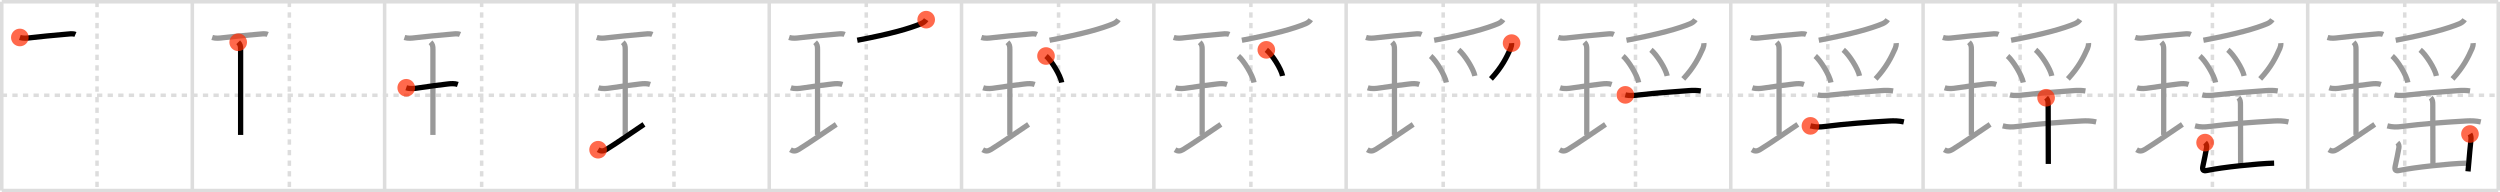 <svg width="1417px" height="109px" viewBox="0 0 1417 109" xmlns="http://www.w3.org/2000/svg" xmlns:xlink="http://www.w3.org/1999/xlink" xml:space="preserve" version="1.1"  baseProfile="full">
<line x1="1" y1="1" x2="1416" y2="1" style="stroke:#ddd;stroke-width:2" />
<line x1="1" y1="1" x2="1" y2="108" style="stroke:#ddd;stroke-width:2" />
<line x1="1" y1="108" x2="1416" y2="108" style="stroke:#ddd;stroke-width:2" />
<line x1="1416" y1="1" x2="1416" y2="108" style="stroke:#ddd;stroke-width:2" />
<line x1="109" y1="1" x2="109" y2="108" style="stroke:#ddd;stroke-width:2" />
<line x1="218" y1="1" x2="218" y2="108" style="stroke:#ddd;stroke-width:2" />
<line x1="327" y1="1" x2="327" y2="108" style="stroke:#ddd;stroke-width:2" />
<line x1="436" y1="1" x2="436" y2="108" style="stroke:#ddd;stroke-width:2" />
<line x1="545" y1="1" x2="545" y2="108" style="stroke:#ddd;stroke-width:2" />
<line x1="654" y1="1" x2="654" y2="108" style="stroke:#ddd;stroke-width:2" />
<line x1="763" y1="1" x2="763" y2="108" style="stroke:#ddd;stroke-width:2" />
<line x1="872" y1="1" x2="872" y2="108" style="stroke:#ddd;stroke-width:2" />
<line x1="981" y1="1" x2="981" y2="108" style="stroke:#ddd;stroke-width:2" />
<line x1="1090" y1="1" x2="1090" y2="108" style="stroke:#ddd;stroke-width:2" />
<line x1="1199" y1="1" x2="1199" y2="108" style="stroke:#ddd;stroke-width:2" />
<line x1="1308" y1="1" x2="1308" y2="108" style="stroke:#ddd;stroke-width:2" />
<line x1="1" y1="54" x2="1416" y2="54" style="stroke:#ddd;stroke-width:2;stroke-dasharray:3 3" />
<line x1="55" y1="1" x2="55" y2="108" style="stroke:#ddd;stroke-width:2;stroke-dasharray:3 3" />
<line x1="164" y1="1" x2="164" y2="108" style="stroke:#ddd;stroke-width:2;stroke-dasharray:3 3" />
<line x1="273" y1="1" x2="273" y2="108" style="stroke:#ddd;stroke-width:2;stroke-dasharray:3 3" />
<line x1="382" y1="1" x2="382" y2="108" style="stroke:#ddd;stroke-width:2;stroke-dasharray:3 3" />
<line x1="491" y1="1" x2="491" y2="108" style="stroke:#ddd;stroke-width:2;stroke-dasharray:3 3" />
<line x1="600" y1="1" x2="600" y2="108" style="stroke:#ddd;stroke-width:2;stroke-dasharray:3 3" />
<line x1="709" y1="1" x2="709" y2="108" style="stroke:#ddd;stroke-width:2;stroke-dasharray:3 3" />
<line x1="818" y1="1" x2="818" y2="108" style="stroke:#ddd;stroke-width:2;stroke-dasharray:3 3" />
<line x1="927" y1="1" x2="927" y2="108" style="stroke:#ddd;stroke-width:2;stroke-dasharray:3 3" />
<line x1="1036" y1="1" x2="1036" y2="108" style="stroke:#ddd;stroke-width:2;stroke-dasharray:3 3" />
<line x1="1145" y1="1" x2="1145" y2="108" style="stroke:#ddd;stroke-width:2;stroke-dasharray:3 3" />
<line x1="1254" y1="1" x2="1254" y2="108" style="stroke:#ddd;stroke-width:2;stroke-dasharray:3 3" />
<line x1="1363" y1="1" x2="1363" y2="108" style="stroke:#ddd;stroke-width:2;stroke-dasharray:3 3" />
<path d="M11.25,21.24c2,0.64,4.28,0.38,5.88,0.17c4.05-0.55,14.19-1.47,20.5-2.03c1.57-0.14,3.61-0.5,5.12,0.15" style="fill:none;stroke:black;stroke-width:3" />
<circle cx="11.25" cy="21.24" r="5" stroke-width="0" fill="#FF2A00" opacity="0.7" />
<path d="M120.25,21.24c2,0.64,4.28,0.38,5.88,0.17c4.05-0.55,14.19-1.47,20.5-2.03c1.57-0.14,3.61-0.5,5.12,0.15" style="fill:none;stroke:#999;stroke-width:3" />
<path d="M135.01,23.96c1.2,1.2,1.37,2.16,1.37,4.05c0,6.5,0,40.8,0,48.48" style="fill:none;stroke:black;stroke-width:3" />
<circle cx="135.01" cy="23.96" r="5" stroke-width="0" fill="#FF2A00" opacity="0.7" />
<path d="M229.25,21.24c2,0.64,4.28,0.38,5.88,0.17c4.05-0.55,14.19-1.47,20.5-2.03c1.57-0.14,3.61-0.5,5.12,0.15" style="fill:none;stroke:#999;stroke-width:3" />
<path d="M244.01,23.96c1.2,1.2,1.37,2.16,1.37,4.05c0,6.5,0,40.8,0,48.48" style="fill:none;stroke:#999;stroke-width:3" />
<path d="M230.25,49.75c2.25,0.75,5,0.38,6.62,0.12c5.55-0.88,12.68-1.78,16.9-2.27c1.87-0.22,3.89-0.36,5.72,0.26" style="fill:none;stroke:black;stroke-width:3" />
<circle cx="230.25" cy="49.75" r="5" stroke-width="0" fill="#FF2A00" opacity="0.7" />
<path d="M338.25,21.24c2,0.64,4.28,0.38,5.88,0.17c4.05-0.55,14.19-1.47,20.5-2.03c1.57-0.14,3.61-0.5,5.12,0.15" style="fill:none;stroke:#999;stroke-width:3" />
<path d="M353.01,23.96c1.2,1.2,1.37,2.16,1.37,4.05c0,6.5,0,40.8,0,48.48" style="fill:none;stroke:#999;stroke-width:3" />
<path d="M339.25,49.75c2.25,0.75,5,0.38,6.62,0.12c5.55-0.88,12.68-1.78,16.9-2.27c1.87-0.22,3.89-0.36,5.72,0.26" style="fill:none;stroke:#999;stroke-width:3" />
<path d="M339.0,84.86c1.5,0.89,2.82,1.01,4.64-0.12C350.5,80.5,357.25,75.66,365.0,70.5" style="fill:none;stroke:black;stroke-width:3" />
<circle cx="339.0" cy="84.86" r="5" stroke-width="0" fill="#FF2A00" opacity="0.7" />
<path d="M447.25,21.24c2,0.64,4.28,0.38,5.88,0.17c4.05-0.55,14.19-1.47,20.5-2.03c1.57-0.14,3.61-0.5,5.12,0.15" style="fill:none;stroke:#999;stroke-width:3" />
<path d="M462.01,23.96c1.2,1.2,1.37,2.16,1.37,4.05c0,6.5,0,40.8,0,48.48" style="fill:none;stroke:#999;stroke-width:3" />
<path d="M448.25,49.75c2.25,0.75,5,0.38,6.62,0.12c5.55-0.88,12.68-1.78,16.9-2.27c1.87-0.22,3.89-0.36,5.72,0.26" style="fill:none;stroke:#999;stroke-width:3" />
<path d="M448.0,84.86c1.5,0.89,2.82,1.01,4.64-0.12C459.5,80.5,466.25,75.66,474.0,70.5" style="fill:none;stroke:#999;stroke-width:3" />
<path d="M524.96,11.14c-0.69,1.05-1.78,1.83-3.04,2.35c-6.42,2.63-16.42,5.63-36.03,9.33" style="fill:none;stroke:black;stroke-width:3" />
<circle cx="524.96" cy="11.14" r="5" stroke-width="0" fill="#FF2A00" opacity="0.7" />
<path d="M556.25,21.24c2,0.64,4.28,0.38,5.88,0.17c4.05-0.55,14.19-1.47,20.5-2.03c1.57-0.14,3.61-0.5,5.12,0.15" style="fill:none;stroke:#999;stroke-width:3" />
<path d="M571.01,23.96c1.2,1.2,1.37,2.16,1.37,4.05c0,6.5,0,40.8,0,48.48" style="fill:none;stroke:#999;stroke-width:3" />
<path d="M557.25,49.75c2.25,0.75,5,0.38,6.62,0.12c5.55-0.88,12.68-1.78,16.9-2.27c1.87-0.22,3.89-0.36,5.72,0.26" style="fill:none;stroke:#999;stroke-width:3" />
<path d="M557.0,84.86c1.5,0.89,2.82,1.01,4.64-0.12C568.5,80.5,575.25,75.66,583.0,70.5" style="fill:none;stroke:#999;stroke-width:3" />
<path d="M633.96,11.14c-0.69,1.05-1.78,1.83-3.04,2.35c-6.42,2.63-16.42,5.63-36.03,9.33" style="fill:none;stroke:#999;stroke-width:3" />
<path d="M592.88,31.75c3.14,2.65,8.12,10.9,8.91,15.02" style="fill:none;stroke:black;stroke-width:3" />
<circle cx="592.88" cy="31.75" r="5" stroke-width="0" fill="#FF2A00" opacity="0.7" />
<path d="M665.25,21.24c2,0.64,4.28,0.38,5.88,0.17c4.05-0.55,14.19-1.47,20.5-2.03c1.57-0.14,3.61-0.5,5.12,0.15" style="fill:none;stroke:#999;stroke-width:3" />
<path d="M680.01,23.96c1.2,1.2,1.37,2.16,1.37,4.05c0,6.5,0,40.8,0,48.48" style="fill:none;stroke:#999;stroke-width:3" />
<path d="M666.25,49.75c2.25,0.75,5,0.38,6.62,0.12c5.55-0.88,12.68-1.78,16.9-2.27c1.87-0.22,3.89-0.36,5.72,0.26" style="fill:none;stroke:#999;stroke-width:3" />
<path d="M666.0,84.86c1.5,0.89,2.82,1.01,4.64-0.12C677.5,80.5,684.25,75.66,692.0,70.5" style="fill:none;stroke:#999;stroke-width:3" />
<path d="M742.96,11.14c-0.69,1.05-1.78,1.83-3.04,2.35c-6.42,2.63-16.42,5.63-36.03,9.33" style="fill:none;stroke:#999;stroke-width:3" />
<path d="M701.88,31.75c3.14,2.65,8.12,10.9,8.91,15.02" style="fill:none;stroke:#999;stroke-width:3" />
<path d="M717.75,28.25c3.25,2.61,8.4,10.72,9.21,14.78" style="fill:none;stroke:black;stroke-width:3" />
<circle cx="717.75" cy="28.25" r="5" stroke-width="0" fill="#FF2A00" opacity="0.7" />
<path d="M774.25,21.24c2,0.64,4.28,0.38,5.88,0.17c4.05-0.55,14.19-1.47,20.5-2.03c1.57-0.14,3.61-0.5,5.12,0.15" style="fill:none;stroke:#999;stroke-width:3" />
<path d="M789.01,23.96c1.2,1.2,1.37,2.16,1.37,4.05c0,6.5,0,40.8,0,48.48" style="fill:none;stroke:#999;stroke-width:3" />
<path d="M775.25,49.75c2.25,0.75,5,0.38,6.62,0.12c5.55-0.88,12.68-1.78,16.9-2.27c1.87-0.22,3.89-0.36,5.72,0.26" style="fill:none;stroke:#999;stroke-width:3" />
<path d="M775.0,84.86c1.5,0.89,2.82,1.01,4.64-0.12C786.5,80.5,793.25,75.66,801.0,70.5" style="fill:none;stroke:#999;stroke-width:3" />
<path d="M851.96,11.14c-0.69,1.05-1.78,1.83-3.04,2.35c-6.42,2.63-16.42,5.63-36.03,9.33" style="fill:none;stroke:#999;stroke-width:3" />
<path d="M810.88,31.75c3.14,2.65,8.12,10.9,8.91,15.02" style="fill:none;stroke:#999;stroke-width:3" />
<path d="M826.75,28.25c3.25,2.61,8.4,10.72,9.21,14.78" style="fill:none;stroke:#999;stroke-width:3" />
<path d="M856.77,24.44c0.07,0.95-0.18,2.11-0.57,3c-2.2,4.94-4.87,10.54-11.13,17.29" style="fill:none;stroke:black;stroke-width:3" />
<circle cx="856.77" cy="24.44" r="5" stroke-width="0" fill="#FF2A00" opacity="0.7" />
<path d="M883.25,21.24c2,0.64,4.28,0.38,5.88,0.17c4.05-0.55,14.19-1.47,20.5-2.03c1.57-0.14,3.61-0.5,5.12,0.15" style="fill:none;stroke:#999;stroke-width:3" />
<path d="M898.01,23.96c1.2,1.2,1.37,2.16,1.37,4.05c0,6.5,0,40.8,0,48.48" style="fill:none;stroke:#999;stroke-width:3" />
<path d="M884.25,49.75c2.25,0.75,5,0.38,6.62,0.12c5.55-0.88,12.68-1.78,16.9-2.27c1.87-0.22,3.89-0.36,5.72,0.26" style="fill:none;stroke:#999;stroke-width:3" />
<path d="M884.0,84.86c1.5,0.89,2.82,1.01,4.64-0.12C895.5,80.5,902.25,75.66,910.0,70.5" style="fill:none;stroke:#999;stroke-width:3" />
<path d="M960.96,11.14c-0.69,1.05-1.78,1.83-3.04,2.35c-6.42,2.63-16.42,5.63-36.03,9.33" style="fill:none;stroke:#999;stroke-width:3" />
<path d="M919.88,31.75c3.14,2.65,8.12,10.9,8.91,15.02" style="fill:none;stroke:#999;stroke-width:3" />
<path d="M935.75,28.25c3.25,2.61,8.4,10.72,9.21,14.78" style="fill:none;stroke:#999;stroke-width:3" />
<path d="M965.77,24.44c0.07,0.95-0.18,2.11-0.57,3c-2.2,4.94-4.87,10.54-11.13,17.29" style="fill:none;stroke:#999;stroke-width:3" />
<path d="M921.25,53.77c2.43,0.63,5.56,0.29,8,0.01c9.59-1.11,19.84-1.8,28.14-2.43c2.39-0.18,4.31-0.16,6.63,0.2" style="fill:none;stroke:black;stroke-width:3" />
<circle cx="921.25" cy="53.77" r="5" stroke-width="0" fill="#FF2A00" opacity="0.7" />
<path d="M992.25,21.24c2,0.64,4.28,0.38,5.88,0.17c4.05-0.55,14.19-1.47,20.5-2.03c1.57-0.14,3.61-0.5,5.12,0.15" style="fill:none;stroke:#999;stroke-width:3" />
<path d="M1007.01,23.96c1.2,1.2,1.37,2.16,1.37,4.05c0,6.5,0,40.8,0,48.48" style="fill:none;stroke:#999;stroke-width:3" />
<path d="M993.25,49.75c2.25,0.75,5,0.38,6.62,0.12c5.55-0.88,12.68-1.78,16.9-2.27c1.87-0.22,3.89-0.36,5.72,0.26" style="fill:none;stroke:#999;stroke-width:3" />
<path d="M993.0,84.86c1.5,0.89,2.82,1.01,4.64-0.12C1004.5,80.5,1011.25,75.66,1019.0,70.5" style="fill:none;stroke:#999;stroke-width:3" />
<path d="M1069.96,11.14c-0.69,1.05-1.78,1.83-3.04,2.35c-6.42,2.63-16.42,5.63-36.03,9.33" style="fill:none;stroke:#999;stroke-width:3" />
<path d="M1028.88,31.75c3.14,2.65,8.12,10.9,8.91,15.02" style="fill:none;stroke:#999;stroke-width:3" />
<path d="M1044.75,28.25c3.25,2.61,8.4,10.72,9.21,14.78" style="fill:none;stroke:#999;stroke-width:3" />
<path d="M1074.77,24.44c0.07,0.95-0.18,2.11-0.57,3c-2.2,4.94-4.87,10.54-11.13,17.29" style="fill:none;stroke:#999;stroke-width:3" />
<path d="M1030.25,53.77c2.43,0.63,5.56,0.29,8,0.01c9.59-1.11,19.84-1.8,28.14-2.43c2.39-0.18,4.31-0.16,6.63,0.2" style="fill:none;stroke:#999;stroke-width:3" />
<path d="M1026.15,71.34c3.1,0.79,5.42,0.71,8.11,0.36c12.24-1.57,24.99-2.45,36.62-3.13c2.73-0.16,5.53-0.07,8.22,0.54" style="fill:none;stroke:black;stroke-width:3" />
<circle cx="1026.15" cy="71.34" r="5" stroke-width="0" fill="#FF2A00" opacity="0.7" />
<path d="M1101.25,21.24c2,0.64,4.28,0.38,5.88,0.17c4.05-0.55,14.19-1.47,20.5-2.03c1.57-0.14,3.61-0.5,5.12,0.15" style="fill:none;stroke:#999;stroke-width:3" />
<path d="M1116.01,23.96c1.2,1.2,1.37,2.16,1.37,4.05c0,6.5,0,40.8,0,48.48" style="fill:none;stroke:#999;stroke-width:3" />
<path d="M1102.25,49.75c2.25,0.75,5,0.38,6.62,0.12c5.55-0.88,12.68-1.78,16.9-2.27c1.87-0.22,3.89-0.36,5.72,0.26" style="fill:none;stroke:#999;stroke-width:3" />
<path d="M1102.0,84.86c1.5,0.89,2.82,1.01,4.64-0.12C1113.5,80.5,1120.25,75.66,1128.0,70.5" style="fill:none;stroke:#999;stroke-width:3" />
<path d="M1178.96,11.14c-0.69,1.05-1.78,1.83-3.04,2.35c-6.42,2.63-16.42,5.63-36.03,9.33" style="fill:none;stroke:#999;stroke-width:3" />
<path d="M1137.88,31.75c3.14,2.65,8.12,10.9,8.91,15.02" style="fill:none;stroke:#999;stroke-width:3" />
<path d="M1153.75,28.25c3.25,2.61,8.4,10.72,9.21,14.78" style="fill:none;stroke:#999;stroke-width:3" />
<path d="M1183.77,24.44c0.07,0.95-0.18,2.11-0.57,3c-2.2,4.94-4.87,10.54-11.13,17.29" style="fill:none;stroke:#999;stroke-width:3" />
<path d="M1139.25,53.77c2.43,0.63,5.56,0.29,8,0.01c9.59-1.11,19.84-1.8,28.14-2.43c2.39-0.18,4.31-0.16,6.63,0.2" style="fill:none;stroke:#999;stroke-width:3" />
<path d="M1135.15,71.34c3.1,0.79,5.42,0.71,8.11,0.36c12.24-1.57,24.99-2.45,36.62-3.13c2.73-0.16,5.53-0.07,8.22,0.54" style="fill:none;stroke:#999;stroke-width:3" />
<path d="M1159.73,55.4c1.06,1.06,1.17,2.1,1.17,4.16c0,4.91,0.08,26.82,0.08,33.35" style="fill:none;stroke:black;stroke-width:3" />
<circle cx="1159.73" cy="55.4" r="5" stroke-width="0" fill="#FF2A00" opacity="0.7" />
<path d="M1210.25,21.24c2,0.64,4.28,0.38,5.88,0.17c4.05-0.55,14.19-1.47,20.5-2.03c1.57-0.14,3.61-0.5,5.12,0.15" style="fill:none;stroke:#999;stroke-width:3" />
<path d="M1225.01,23.96c1.2,1.2,1.37,2.16,1.37,4.05c0,6.5,0,40.8,0,48.48" style="fill:none;stroke:#999;stroke-width:3" />
<path d="M1211.25,49.75c2.25,0.75,5,0.38,6.62,0.12c5.55-0.88,12.68-1.78,16.9-2.27c1.87-0.22,3.89-0.36,5.72,0.26" style="fill:none;stroke:#999;stroke-width:3" />
<path d="M1211.0,84.86c1.5,0.89,2.82,1.01,4.64-0.12C1222.5,80.5,1229.25,75.66,1237.0,70.5" style="fill:none;stroke:#999;stroke-width:3" />
<path d="M1287.96,11.14c-0.69,1.05-1.78,1.83-3.04,2.35c-6.42,2.63-16.42,5.63-36.03,9.33" style="fill:none;stroke:#999;stroke-width:3" />
<path d="M1246.88,31.75c3.14,2.65,8.12,10.9,8.91,15.02" style="fill:none;stroke:#999;stroke-width:3" />
<path d="M1262.75,28.25c3.25,2.61,8.4,10.72,9.21,14.78" style="fill:none;stroke:#999;stroke-width:3" />
<path d="M1292.77,24.44c0.07,0.95-0.18,2.11-0.57,3c-2.2,4.94-4.87,10.54-11.13,17.29" style="fill:none;stroke:#999;stroke-width:3" />
<path d="M1248.25,53.77c2.43,0.63,5.56,0.29,8,0.01c9.59-1.11,19.84-1.8,28.14-2.43c2.39-0.18,4.31-0.16,6.63,0.2" style="fill:none;stroke:#999;stroke-width:3" />
<path d="M1244.15,71.34c3.1,0.79,5.42,0.71,8.11,0.36c12.24-1.57,24.99-2.45,36.62-3.13c2.73-0.16,5.53-0.07,8.22,0.54" style="fill:none;stroke:#999;stroke-width:3" />
<path d="M1268.73,55.4c1.06,1.06,1.17,2.1,1.17,4.16c0,4.91,0.08,26.82,0.08,33.35" style="fill:none;stroke:#999;stroke-width:3" />
<path d="M1249.85,80.83c0.91,0.91,0.97,2.25,0.85,2.91c-0.63,3.61-1.17,6.06-2.09,10.37c-0.49,2.28,0.13,2.97,2.29,2.51c8.63-1.83,28.22-3.88,38.08-4.15" style="fill:none;stroke:black;stroke-width:3" />
<circle cx="1249.85" cy="80.83" r="5" stroke-width="0" fill="#FF2A00" opacity="0.7" />
<path d="M1319.25,21.24c2,0.64,4.28,0.38,5.88,0.17c4.05-0.55,14.19-1.47,20.5-2.03c1.57-0.14,3.61-0.5,5.12,0.15" style="fill:none;stroke:#999;stroke-width:3" />
<path d="M1334.01,23.96c1.2,1.2,1.37,2.16,1.37,4.05c0,6.5,0,40.8,0,48.48" style="fill:none;stroke:#999;stroke-width:3" />
<path d="M1320.25,49.75c2.25,0.75,5,0.38,6.62,0.12c5.55-0.88,12.68-1.78,16.9-2.27c1.87-0.22,3.89-0.36,5.72,0.26" style="fill:none;stroke:#999;stroke-width:3" />
<path d="M1320.0,84.86c1.5,0.89,2.82,1.01,4.64-0.12C1331.5,80.5,1338.25,75.66,1346.0,70.5" style="fill:none;stroke:#999;stroke-width:3" />
<path d="M1396.96,11.14c-0.69,1.05-1.78,1.83-3.04,2.35c-6.42,2.63-16.42,5.63-36.03,9.33" style="fill:none;stroke:#999;stroke-width:3" />
<path d="M1355.88,31.75c3.14,2.65,8.12,10.9,8.91,15.02" style="fill:none;stroke:#999;stroke-width:3" />
<path d="M1371.75,28.25c3.25,2.61,8.4,10.72,9.21,14.78" style="fill:none;stroke:#999;stroke-width:3" />
<path d="M1401.77,24.44c0.07,0.95-0.18,2.11-0.57,3c-2.2,4.94-4.87,10.54-11.13,17.29" style="fill:none;stroke:#999;stroke-width:3" />
<path d="M1357.25,53.77c2.43,0.63,5.56,0.29,8,0.01c9.59-1.11,19.84-1.8,28.14-2.43c2.39-0.18,4.31-0.16,6.63,0.2" style="fill:none;stroke:#999;stroke-width:3" />
<path d="M1353.15,71.34c3.1,0.79,5.42,0.71,8.11,0.36c12.24-1.57,24.99-2.45,36.62-3.13c2.73-0.16,5.53-0.07,8.22,0.54" style="fill:none;stroke:#999;stroke-width:3" />
<path d="M1377.73,55.4c1.06,1.06,1.17,2.1,1.17,4.16c0,4.91,0.08,26.82,0.08,33.35" style="fill:none;stroke:#999;stroke-width:3" />
<path d="M1358.85,80.83c0.91,0.91,0.97,2.25,0.85,2.91c-0.63,3.61-1.17,6.06-2.09,10.37c-0.49,2.28,0.13,2.97,2.29,2.51c8.63-1.83,28.22-3.88,38.08-4.15" style="fill:none;stroke:#999;stroke-width:3" />
<path d="M1399.98,75.95c0.64,1.05,0.64,2.48,0.57,3.16c-0.44,3.88-0.86,8.77-1.21,12.78c-0.18,2.08-0.34,3.92-0.47,5.25" style="fill:none;stroke:black;stroke-width:3" />
<circle cx="1399.98" cy="75.95" r="5" stroke-width="0" fill="#FF2A00" opacity="0.7" />
</svg>